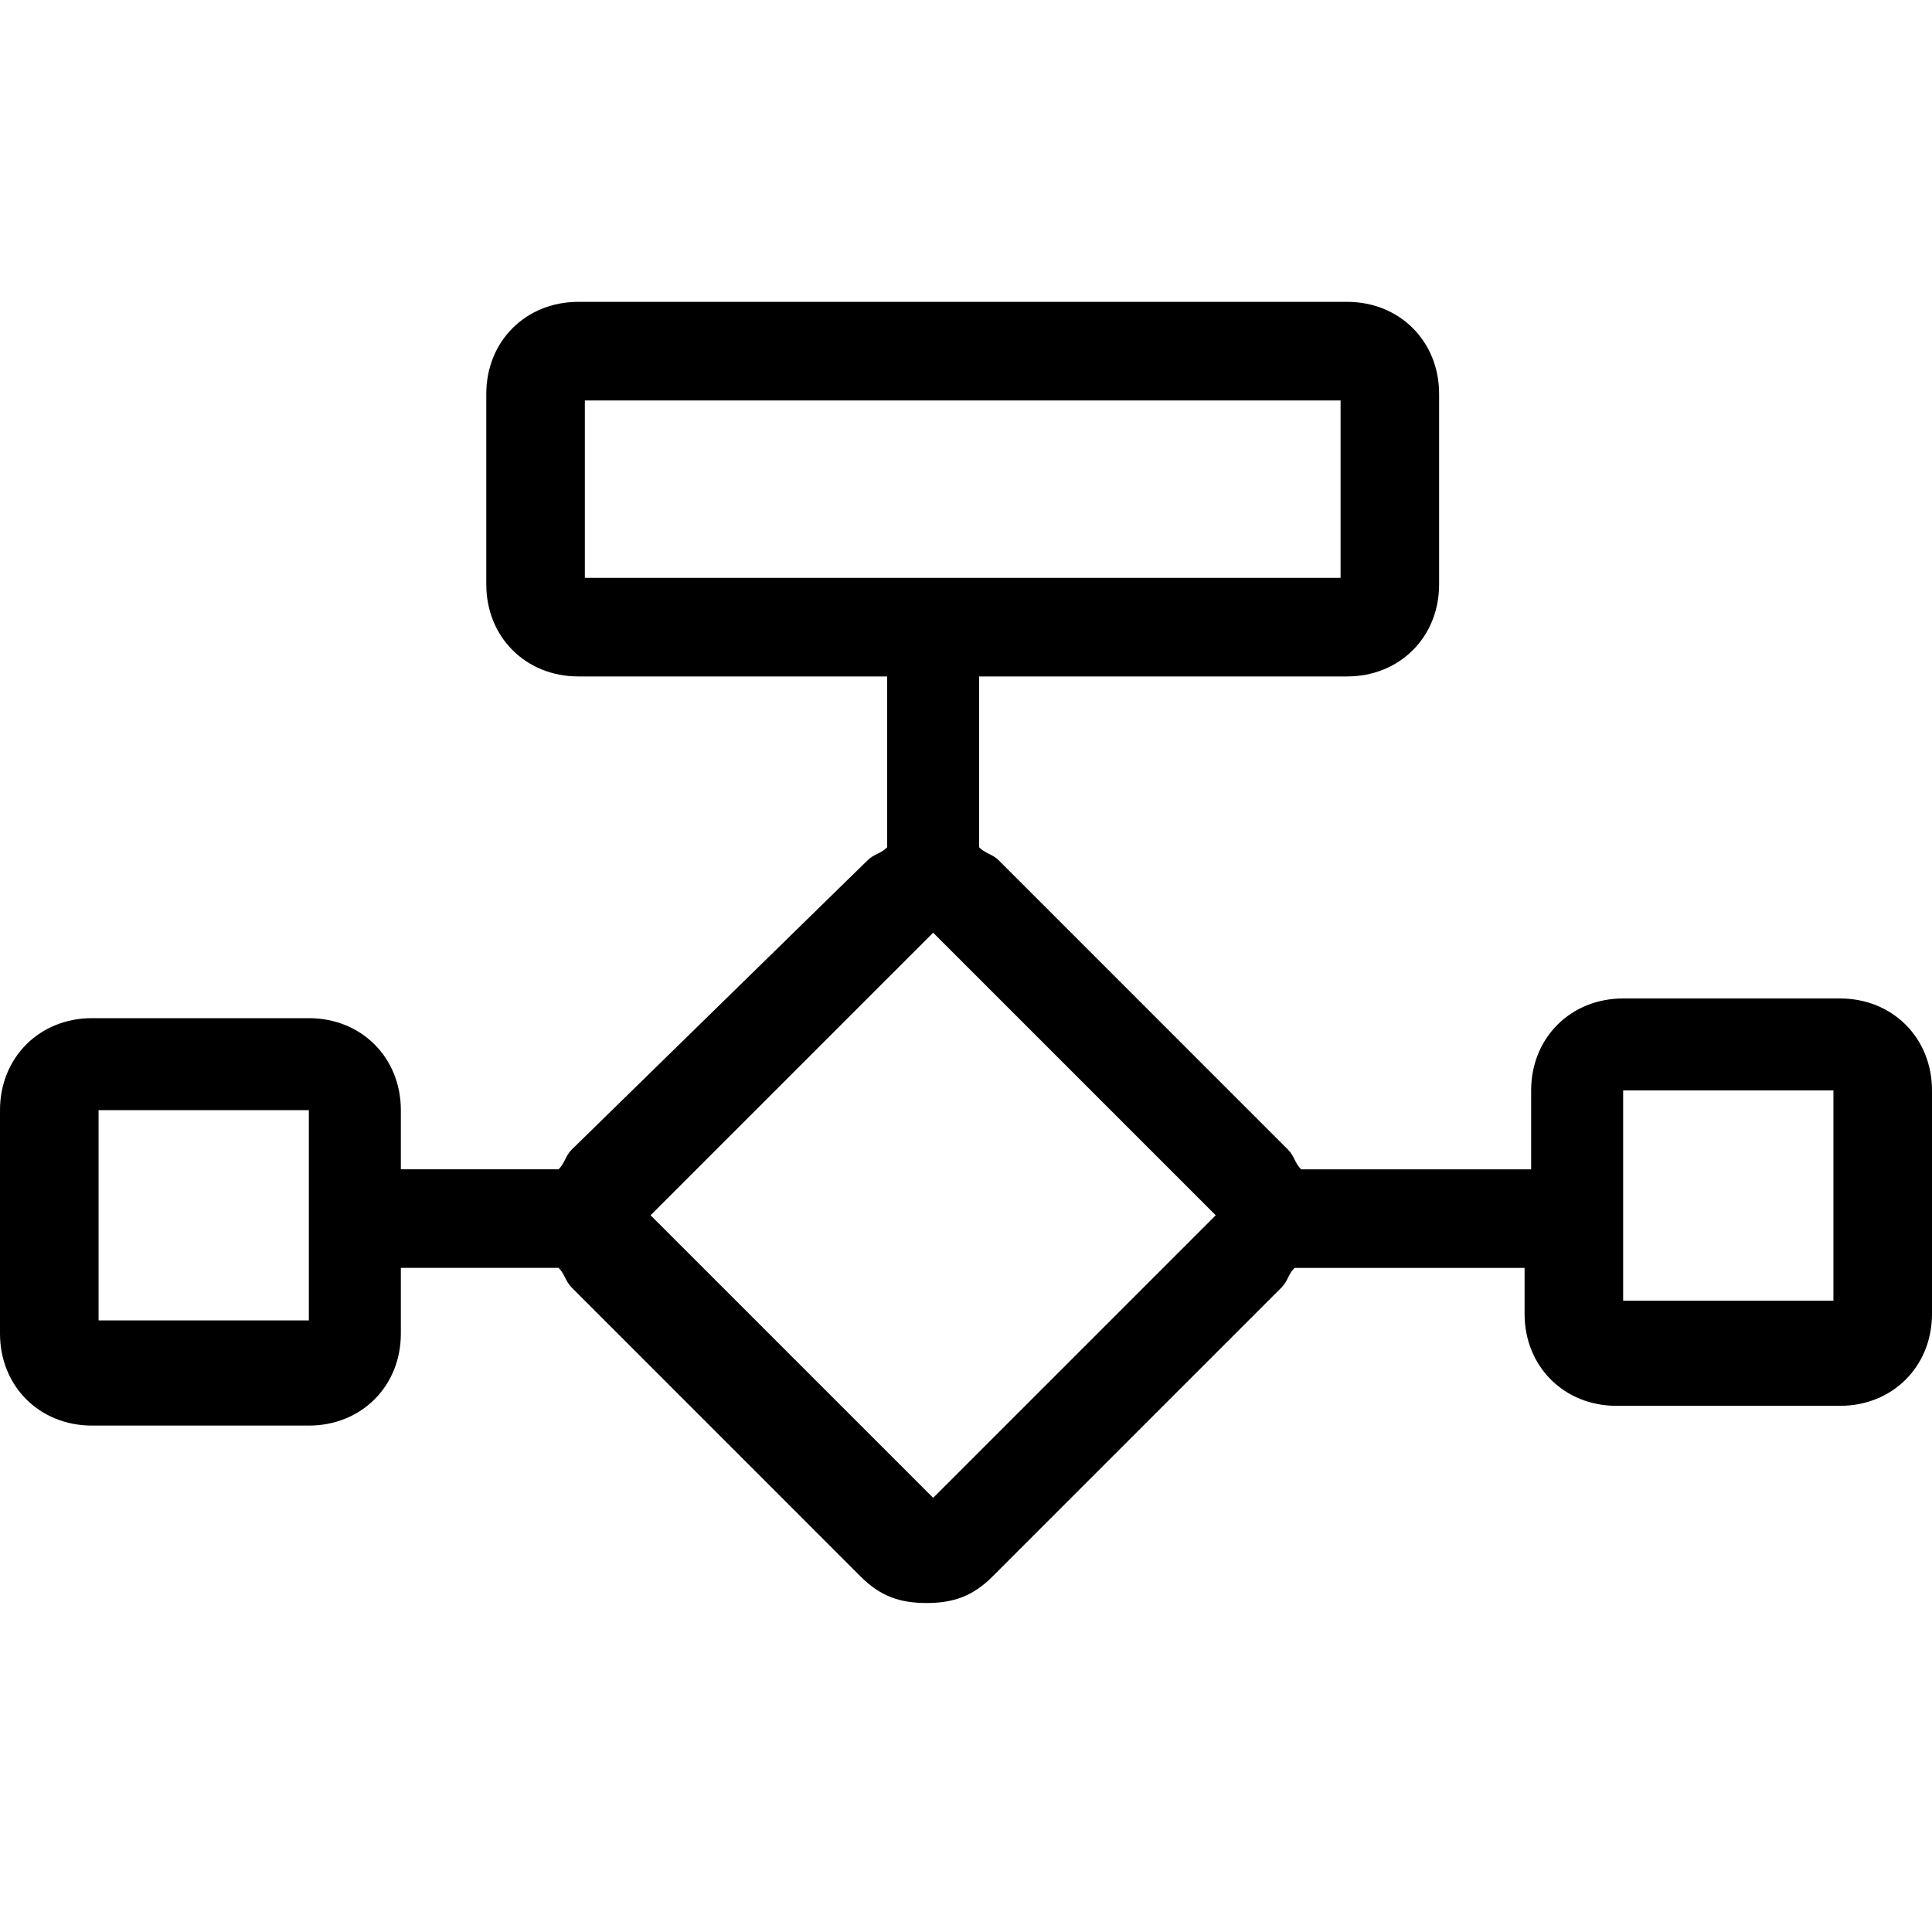 <svg width="32" height="32" viewBox="0 0 50 50" fill="none" xmlns="http://www.w3.org/2000/svg">
    <path d="M47.619 25.84h-5.612c-1.36 0-2.381 1.02-2.381 2.38v2.042h-5.953c-.17-.17-.17-.34-.34-.51l-7.483-7.484c-.17-.17-.34-.17-.51-.34v-4.422h9.524c1.36 0 2.38-1.02 2.38-2.38v-4.932c0-1.361-1.02-2.382-2.38-2.382H14.966c-1.36 0-2.381 1.02-2.381 2.381v4.932c0 1.361 1.02 2.381 2.381 2.381h7.993v4.422c-.17.17-.34.17-.51.34l-7.653 7.483c-.17.17-.17.34-.34.51h-4.082v-1.53c0-1.36-1.02-2.381-2.38-2.381H2.38C1.021 26.35 0 27.37 0 28.73v5.783c0 1.36 1.02 2.381 2.381 2.381h5.612c1.36 0 2.381-1.02 2.381-2.38v-1.702h4.082c.17.17.17.34.34.51l7.483 7.484c.51.51 1.02.68 1.7.68.68 0 1.191-.17 1.701-.68l7.483-7.483c.17-.17.17-.34.34-.51h5.953v1.19c0 1.36 1.02 2.38 2.38 2.38h5.783c1.36 0 2.381-1.02 2.381-2.38v-5.782c0-1.36-1.02-2.381-2.381-2.381zM15.136 10.364h19.558v4.591H15.136v-4.591zM7.823 34.172H2.551v-5.442h5.442v5.442h-.17zm16.327 4.592-7.313-7.313 7.313-7.313 7.313 7.313-7.313 7.313zm23.299-5.102h-5.442V28.22h5.442v5.442z" fill="currentColor"/>
</svg>
